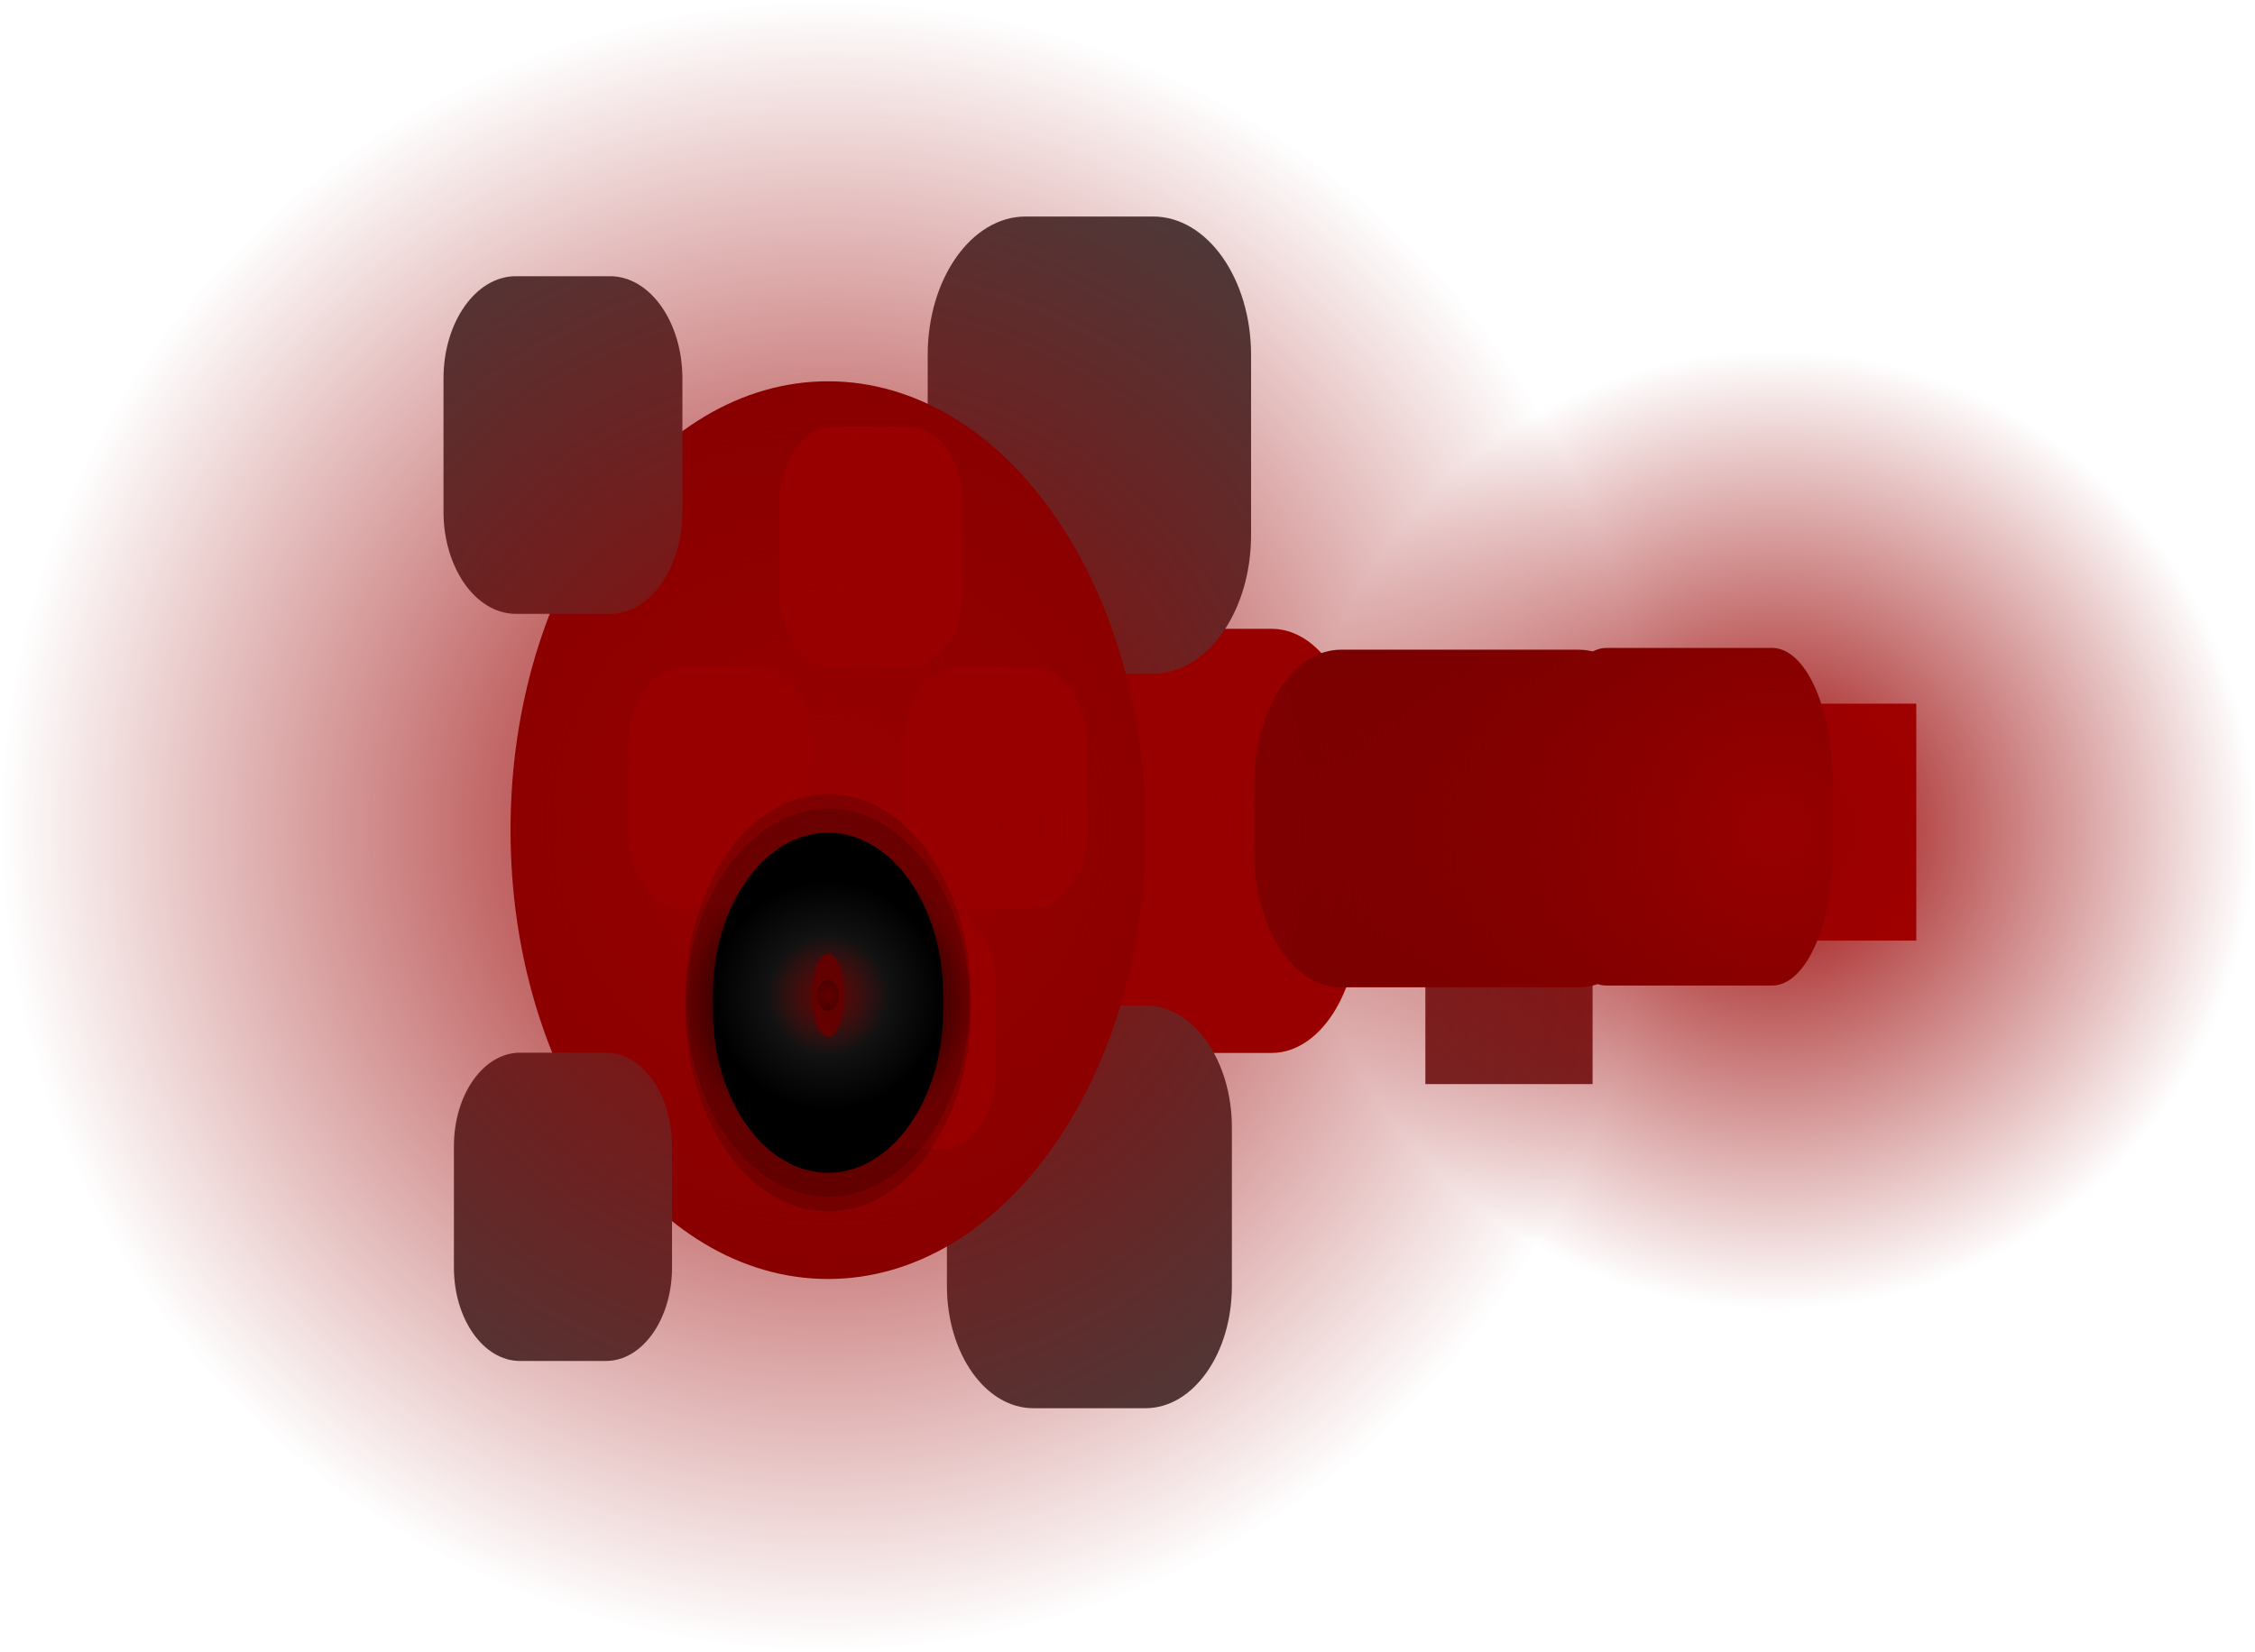 <svg version="1.1" xmlns="http://www.w3.org/2000/svg" xmlns:xlink="http://www.w3.org/1999/xlink" width="57.558" height="42.175" viewBox="0,0,57.558,42.175"><defs><radialGradient cx="344.22" cy="180.107" r="12.25" gradientUnits="userSpaceOnUse" id="color-1"><stop offset="0" stop-color="#980000"/><stop offset="1" stop-color="#980000" stop-opacity="0"/></radialGradient><radialGradient cx="320" cy="180" r="21.088" gradientUnits="userSpaceOnUse" id="color-2"><stop offset="0" stop-color="#980000"/><stop offset="1" stop-color="#980000" stop-opacity="0"/></radialGradient><radialGradient cx="320.048" cy="184.701" r="3.636" gradientUnits="userSpaceOnUse" id="color-3"><stop offset="0" stop-color="#030303"/><stop offset="1" stop-color="#000000" stop-opacity="0.161"/></radialGradient><radialGradient cx="320.048" cy="184.701" r="2.938" gradientUnits="userSpaceOnUse" id="color-4"><stop offset="0" stop-color="#252525"/><stop offset="1" stop-color="#000000"/></radialGradient><radialGradient cx="320.048" cy="184.701" r="1.538" gradientUnits="userSpaceOnUse" id="color-5"><stop offset="0" stop-color="#630000"/><stop offset="1" stop-color="#630000" stop-opacity="0"/></radialGradient><radialGradient cx="320.048" cy="184.326" r="3.636" gradientUnits="userSpaceOnUse" id="color-6"><stop offset="0" stop-color="#030303"/><stop offset="1" stop-color="#000000" stop-opacity="0.161"/></radialGradient><radialGradient cx="320.048" cy="184.326" r="2.938" gradientUnits="userSpaceOnUse" id="color-7"><stop offset="0" stop-color="#252525"/><stop offset="1" stop-color="#000000"/></radialGradient><radialGradient cx="320.048" cy="184.326" r="1.538" gradientUnits="userSpaceOnUse" id="color-8"><stop offset="0" stop-color="#630000"/><stop offset="1" stop-color="#630000" stop-opacity="0"/></radialGradient></defs><g transform="translate(-298.912,-158.912)"><g stroke-width="0" stroke-miterlimit="10"><g><g><path d="M343.556,182.927v-6.049h4.268v6.049z" fill="#ab0000" stroke="#000000"/><path d="M339.919,184.075c-0.853,0 -1.545,-1.54 -1.545,-3.44v-1.74c0,-1.9 0.692,-3.44 1.545,-3.44h4.227c0.853,0 1.545,1.54 1.545,3.44v1.74c0,1.9 -0.692,3.44 -1.545,3.44z" fill="#6a0000" stroke="none"/></g><path d="M328.285,185.795c-1.224,0 -2.217,-1.54 -2.217,-3.44v-3.948c0,-1.9 0.993,-3.44 2.217,-3.44h3.086c1.224,0 2.217,1.54 2.217,3.44v3.948c0,1.9 -0.993,3.44 -2.217,3.44z" fill="#980000" stroke="none"/><g><path d="M335.294,186.591v-4.941h4.268v4.941z" fill="#6b2f2f" stroke="#000000"/><path d="M333.139,184.12c-1.224,0 -2.217,-1.54 -2.217,-3.44v-1.74c0,-1.9 0.993,-3.44 2.217,-3.44h6.067c1.224,0 2.217,1.54 2.217,3.44v1.74c0,1.9 -0.993,3.44 -2.217,3.44z" fill="#6a0000" stroke="none"/></g></g><path d="M323.082,187.699c0,-1.721 0.987,-3.116 2.204,-3.116h2.865c1.217,0 2.204,1.395 2.204,3.116v4.051c0,1.721 -0.987,3.116 -2.204,3.116h-2.865c-1.217,0 -2.204,-1.395 -2.204,-3.116z" fill="#424242" stroke="none"/><path d="M322.591,167.976c0,-1.953 1.12,-3.536 2.501,-3.536h3.252c1.381,0 2.501,1.583 2.501,3.536v4.598c0,1.953 -1.12,3.536 -2.501,3.536h-3.252c-1.381,0 -2.501,-1.583 -2.501,-3.536z" fill="#424242" stroke="none"/><path d="M320.048,168.647c4.476,0 8.105,5.131 8.105,11.46c0,6.329 -3.629,11.46 -8.105,11.46c-4.476,0 -8.105,-5.131 -8.105,-11.46c0,-6.329 3.629,-11.46 8.105,-11.46z" fill="#7c0000" stroke="#000000"/><path d="M316.065,191.275c0,1.317 -0.755,2.385 -1.687,2.385h-2.193c-0.932,0 -1.687,-1.068 -1.687,-2.385v-3.101c0,-1.317 0.755,-2.385 1.687,-2.385h2.193c0.932,0 1.687,1.068 1.687,2.385z" fill="#424242" stroke="none"/><path d="M316.33,171.973c0,1.443 -0.827,2.612 -1.848,2.612h-2.402c-1.02,0 -1.848,-1.169 -1.848,-2.612v-3.397c0,-1.443 0.827,-2.612 1.848,-2.612h2.402c1.02,0 1.848,1.169 1.848,2.612z" fill="#424242" stroke="none"/><path d="M316.336,182.098c-0.763,0 -1.381,-0.874 -1.381,-1.953v-2.241c0,-1.078 0.618,-1.953 1.381,-1.953h1.922c0.763,0 1.381,0.874 1.381,1.953v2.241c0,1.078 -0.618,1.953 -1.381,1.953z" fill="#980000" stroke="none"/><path d="M321.021,188.244c-0.763,0 -1.381,-0.874 -1.381,-1.953v-2.241c0,-1.078 0.618,-1.953 1.381,-1.953h1.922c0.763,0 1.381,0.874 1.381,1.953v2.241c0,1.078 -0.618,1.953 -1.381,1.953z" fill="#980000" stroke="none"/><path d="M320.185,175.952c-0.763,0 -1.381,-0.874 -1.381,-1.953v-2.241c0,-1.078 0.618,-1.953 1.381,-1.953h1.922c0.763,0 1.381,0.874 1.381,1.953v2.241c0,1.078 -0.618,1.953 -1.381,1.953z" fill="#980000" stroke="none"/><path d="M323.363,182.098c-0.763,0 -1.381,-0.874 -1.381,-1.953v-2.241c0,-1.078 0.618,-1.953 1.381,-1.953h1.922c0.763,0 1.381,0.874 1.381,1.953v2.241c0,1.078 -0.618,1.953 -1.381,1.953z" fill="#980000" stroke="none"/><path d="M331.97,180.107c0,-6.766 5.485,-12.25 12.25,-12.25c6.766,0 12.25,5.485 12.25,12.25c0,6.766 -5.485,12.25 -12.25,12.25c-6.766,0 -12.25,-5.485 -12.25,-12.25z" fill="url(#color-1)" stroke="#000000"/><path d="M298.912,180c0,-11.646 9.441,-21.088 21.088,-21.088c11.646,0 21.088,9.441 21.088,21.088c0,11.646 -9.441,21.088 -21.088,21.088c-11.646,0 -21.088,-9.441 -21.088,-21.088z" fill="url(#color-2)" stroke="#000000"/><g stroke="#000000"><g><path d="M316.412,184.701c0,-2.839 1.628,-5.141 3.636,-5.141c2.008,0 3.636,2.302 3.636,5.141c0,2.839 -1.628,5.141 -3.636,5.141c-2.008,0 -3.636,-2.302 -3.636,-5.141z" fill="url(#color-3)"/><path d="M317.11,184.701c0,-2.294 1.315,-4.154 2.938,-4.154c1.623,0 2.938,1.86 2.938,4.154c0,2.294 -1.315,4.154 -2.938,4.154c-1.623,0 -2.938,-1.86 -2.938,-4.154z" fill="url(#color-4)"/><path d="M319.632,184.701c0,-0.588 0.186,-1.064 0.416,-1.064c0.23,0 0.416,0.476 0.416,1.064c0,0.588 -0.186,1.064 -0.416,1.064c-0.23,0 -0.416,-0.476 -0.416,-1.064z" fill="#630000"/><path d="M319.769,184.701c0,-0.218 0.125,-0.395 0.279,-0.395c0.154,0 0.279,0.177 0.279,0.395c0,0.218 -0.125,0.395 -0.279,0.395c-0.154,0 -0.279,-0.177 -0.279,-0.395z" fill="#000000"/><path d="M318.51,184.701c0,-1.201 0.689,-2.175 1.538,-2.175c0.85,0 1.538,0.974 1.538,2.175c0,1.201 -0.689,2.175 -1.538,2.175c-0.85,0 -1.538,-0.974 -1.538,-2.175z" fill="url(#color-5)"/></g><g><path d="M316.412,184.326c0,-2.839 1.628,-5.141 3.636,-5.141c2.008,0 3.636,2.302 3.636,5.141c0,2.839 -1.628,5.141 -3.636,5.141c-2.008,0 -3.636,-2.302 -3.636,-5.141z" fill="url(#color-6)"/><path d="M317.11,184.326c0,-2.294 1.315,-4.154 2.938,-4.154c1.623,0 2.938,1.86 2.938,4.154c0,2.294 -1.315,4.154 -2.938,4.154c-1.623,0 -2.938,-1.86 -2.938,-4.154z" fill="url(#color-7)"/><path d="M319.632,184.326c0,-0.588 0.186,-1.064 0.416,-1.064c0.23,0 0.416,0.476 0.416,1.064c0,0.588 -0.186,1.064 -0.416,1.064c-0.23,0 -0.416,-0.476 -0.416,-1.064z" fill="#630000"/><path d="M319.769,184.326c0,-0.218 0.125,-0.395 0.279,-0.395c0.154,0 0.279,0.177 0.279,0.395c0,0.218 -0.125,0.395 -0.279,0.395c-0.154,0 -0.279,-0.177 -0.279,-0.395z" fill="#000000"/><path d="M318.51,184.326c0,-1.201 0.689,-2.175 1.538,-2.175c0.85,0 1.538,0.974 1.538,2.175c0,1.201 -0.689,2.175 -1.538,2.175c-0.85,0 -1.538,-0.974 -1.538,-2.175z" fill="url(#color-8)"/></g></g></g></g></svg>